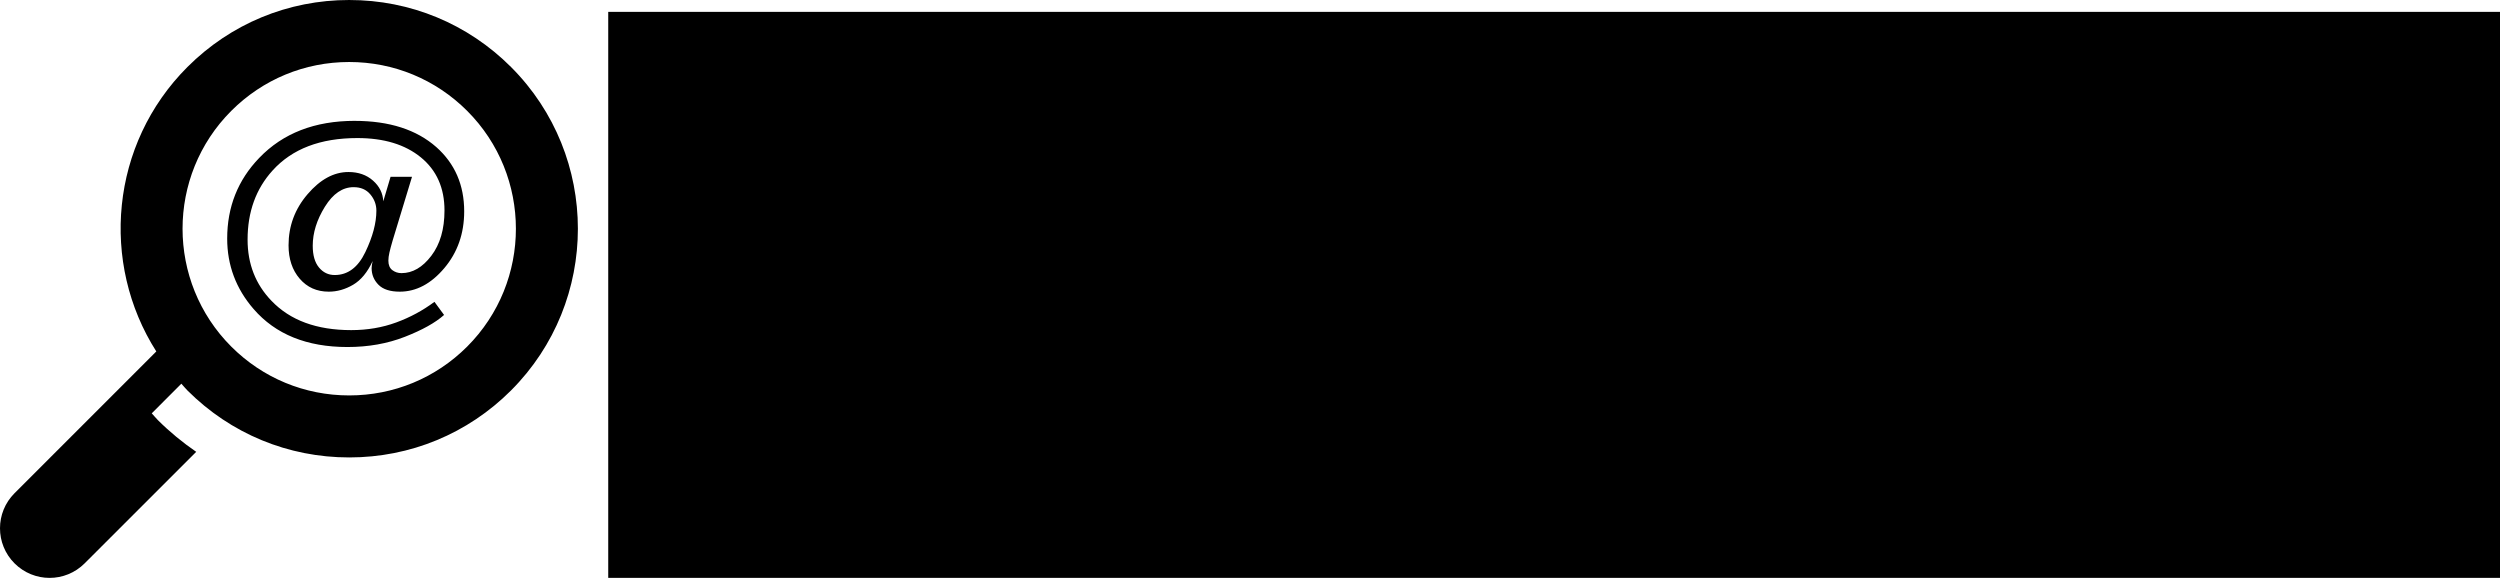 <?xml version="1.0" encoding="UTF-8" standalone="no"?>
<!-- Created with Inkscape (http://www.inkscape.org/) -->

<svg
   xmlns:dc="http://purl.org/dc/elements/1.1/"
   xmlns:cc="http://creativecommons.org/ns#"
   xmlns:rdf="http://www.w3.org/1999/02/22-rdf-syntax-ns#"
   xmlns:svg="http://www.w3.org/2000/svg"
   xmlns="http://www.w3.org/2000/svg"
   xmlns:sodipodi="http://sodipodi.sourceforge.net/DTD/sodipodi-0.dtd"
   xmlns:inkscape="http://www.inkscape.org/namespaces/inkscape"
   width="432.609"
   height="100"
   id="svg2"
   version="1.1"
   inkscape:version="0.48.2 r9819"
   sodipodi:docname="Icon.svg">
  <defs
     id="defs4" />
  <sodipodi:namedview
     id="base"
     pagecolor="#ffffff"
     bordercolor="#666666"
     borderopacity="1.0"
     inkscape:pageopacity="0.0"
     inkscape:pageshadow="2"
     inkscape:zoom="1.01"
     inkscape:cx="42.562954"
     inkscape:cy="256.43565"
     inkscape:document-units="px"
     inkscape:current-layer="layer1"
     showgrid="false"
     inkscape:window-width="1920"
     inkscape:window-height="1017"
     inkscape:window-x="-8"
     inkscape:window-y="-8"
     inkscape:window-maximized="1"
     fit-margin-top="0"
     fit-margin-left="0"
     fit-margin-right="0"
     fit-margin-bottom="0" />
  <g
     inkscape:label="Layer 1"
     inkscape:groupmode="layer"
     id="layer1"
     transform="translate(-47.727,-589.357)">
    <path
       style="fill:#000000"
       d="m 108.155,589.357 c -10.573,0 -20.515,4.116 -27.991,11.592 -13.348,13.344 -15.132,33.918 -5.39,49.223 l -5.22,5.224 -19.313,19.31 c -3.353,3.351 -3.353,8.783 0,12.134 1.674,1.676 3.871,2.518 6.068,2.518 2.197,0 4.391,-0.841 6.068,-2.518 l 19.303,-19.295 c -2.347,-1.617 -4.581,-3.438 -6.639,-5.496 -0.37,-0.37 -0.684,-0.771 -1.041,-1.152 l -0.019,-0.01 5.128,-5.132 c 0.358,0.388 0.681,0.797 1.056,1.172 7.478,7.475 17.417,11.587 27.991,11.587 10.573,0 20.518,-4.112 27.996,-11.587 15.434,-15.434 15.434,-40.544 0,-55.977 -7.477,-7.475 -17.422,-11.592 -27.996,-11.592 z m 0,10.73 c 7.708,0 14.957,3.001 20.407,8.449 11.251,11.249 11.252,29.552 0,40.803 -5.45,5.445 -12.699,8.444 -20.407,8.444 -7.706,0 -14.953,-2.999 -20.402,-8.444 -11.25,-11.252 -11.248,-29.555 0,-40.803 5.452,-5.448 12.695,-8.449 20.402,-8.449 z m 0.954,10.183 c -6.912,0 -12.415,2.136 -16.518,6.406 -3.699,3.834 -5.55,8.488 -5.55,13.969 0,4.606 1.523,8.668 4.567,12.182 3.8,4.387 9.214,6.58 16.242,6.58 3.616,0 6.928,-0.589 9.937,-1.767 3.009,-1.176 5.273,-2.436 6.785,-3.782 l -1.666,-2.271 c -2,1.497 -4.206,2.686 -6.61,3.568 -2.404,0.883 -5,1.327 -7.792,1.327 -5.969,0 -10.568,-1.69 -13.797,-5.069 -2.758,-2.859 -4.136,-6.386 -4.136,-10.589 0,-4.808 1.448,-8.802 4.339,-11.979 3.38,-3.733 8.264,-5.597 14.654,-5.597 4.607,0 8.269,1.113 10.993,3.341 2.726,2.227 4.087,5.289 4.087,9.19 0,3.228 -0.759,5.844 -2.281,7.844 -1.521,2.002 -3.242,2.997 -5.157,2.997 -0.589,0 -1.116,-0.169 -1.579,-0.513 -0.463,-0.344 -0.693,-0.896 -0.693,-1.651 0,-0.405 0.062,-0.869 0.179,-1.39 0.117,-0.521 0.3,-1.209 0.552,-2.067 l 3.356,-11.044 -3.71,0 -1.259,4.237 c -0.068,-1.396 -0.658,-2.592 -1.777,-3.583 -1.118,-0.991 -2.537,-1.486 -4.252,-1.486 -2.523,0 -4.878,1.278 -7.07,3.835 -2.195,2.556 -3.293,5.505 -3.293,8.851 0,2.353 0.641,4.277 1.927,5.772 1.286,1.498 2.964,2.247 5.032,2.247 1.447,0 2.852,-0.399 4.213,-1.196 1.361,-0.8 2.488,-2.166 3.38,-4.101 -0.052,0.219 -0.092,0.431 -0.126,0.634 -0.033,0.201 -0.053,0.392 -0.053,0.576 0,1.126 0.396,2.091 1.186,2.891 0.789,0.797 2.02,1.196 3.685,1.196 2.842,0 5.41,-1.357 7.705,-4.072 2.294,-2.714 3.443,-5.992 3.443,-9.824 0,-4.557 -1.607,-8.26 -4.818,-11.117 -3.43,-3.026 -8.141,-4.542 -14.126,-4.542 z m -0.184,11.475 c 1.226,0 2.184,0.413 2.881,1.244 0.698,0.833 1.051,1.771 1.051,2.813 0,2.135 -0.638,4.527 -1.908,7.176 -1.265,2.648 -3.032,3.97 -5.298,3.97 -1.094,0 -2.003,-0.431 -2.722,-1.298 -0.723,-0.866 -1.085,-2.124 -1.085,-3.772 0,-2.235 0.702,-4.482 2.102,-6.745 1.404,-2.261 3.064,-3.389 4.978,-3.389 z"
       id="path2986"
       inkscape:connector-curvature="0"
       sodipodi:nodetypes="scccccsccsccccsccssccsccsscscsccccscscscscscsccccccscscscccscscscsscscscscs" />
    <flowRoot
       xml:space="preserve"
       id="flowRoot4243"
       style="font-size:40px;font-style:normal;font-variant:normal;font-weight:bold;font-stretch:normal;line-height:125%;letter-spacing:0px;word-spacing:0px;fill:#000000;fill-opacity:1;stroke:none;font-family:Segoe UI;-inkscape-font-specification:Segoe UI Bold"
       transform="matrix(2,0,0,2,-94.547,547.852)"><flowRegion
         id="flowRegion4245"><rect
           id="rect4247"
           width="327.723"
           height="54.455"
           x="123.762"
           y="21.782" /></flowRegion><flowPara
         id="flowPara4249"
         style="font-style:normal;font-variant:normal;font-weight:normal;font-stretch:normal;font-family:Segoe UI;-inkscape-font-specification:Segoe UI">Razor<flowSpan
   style="fill:#f09609;fill-opacity:1"
   id="flowSpan4251">Spy</flowSpan></flowPara></flowRoot>  </g>
</svg>
